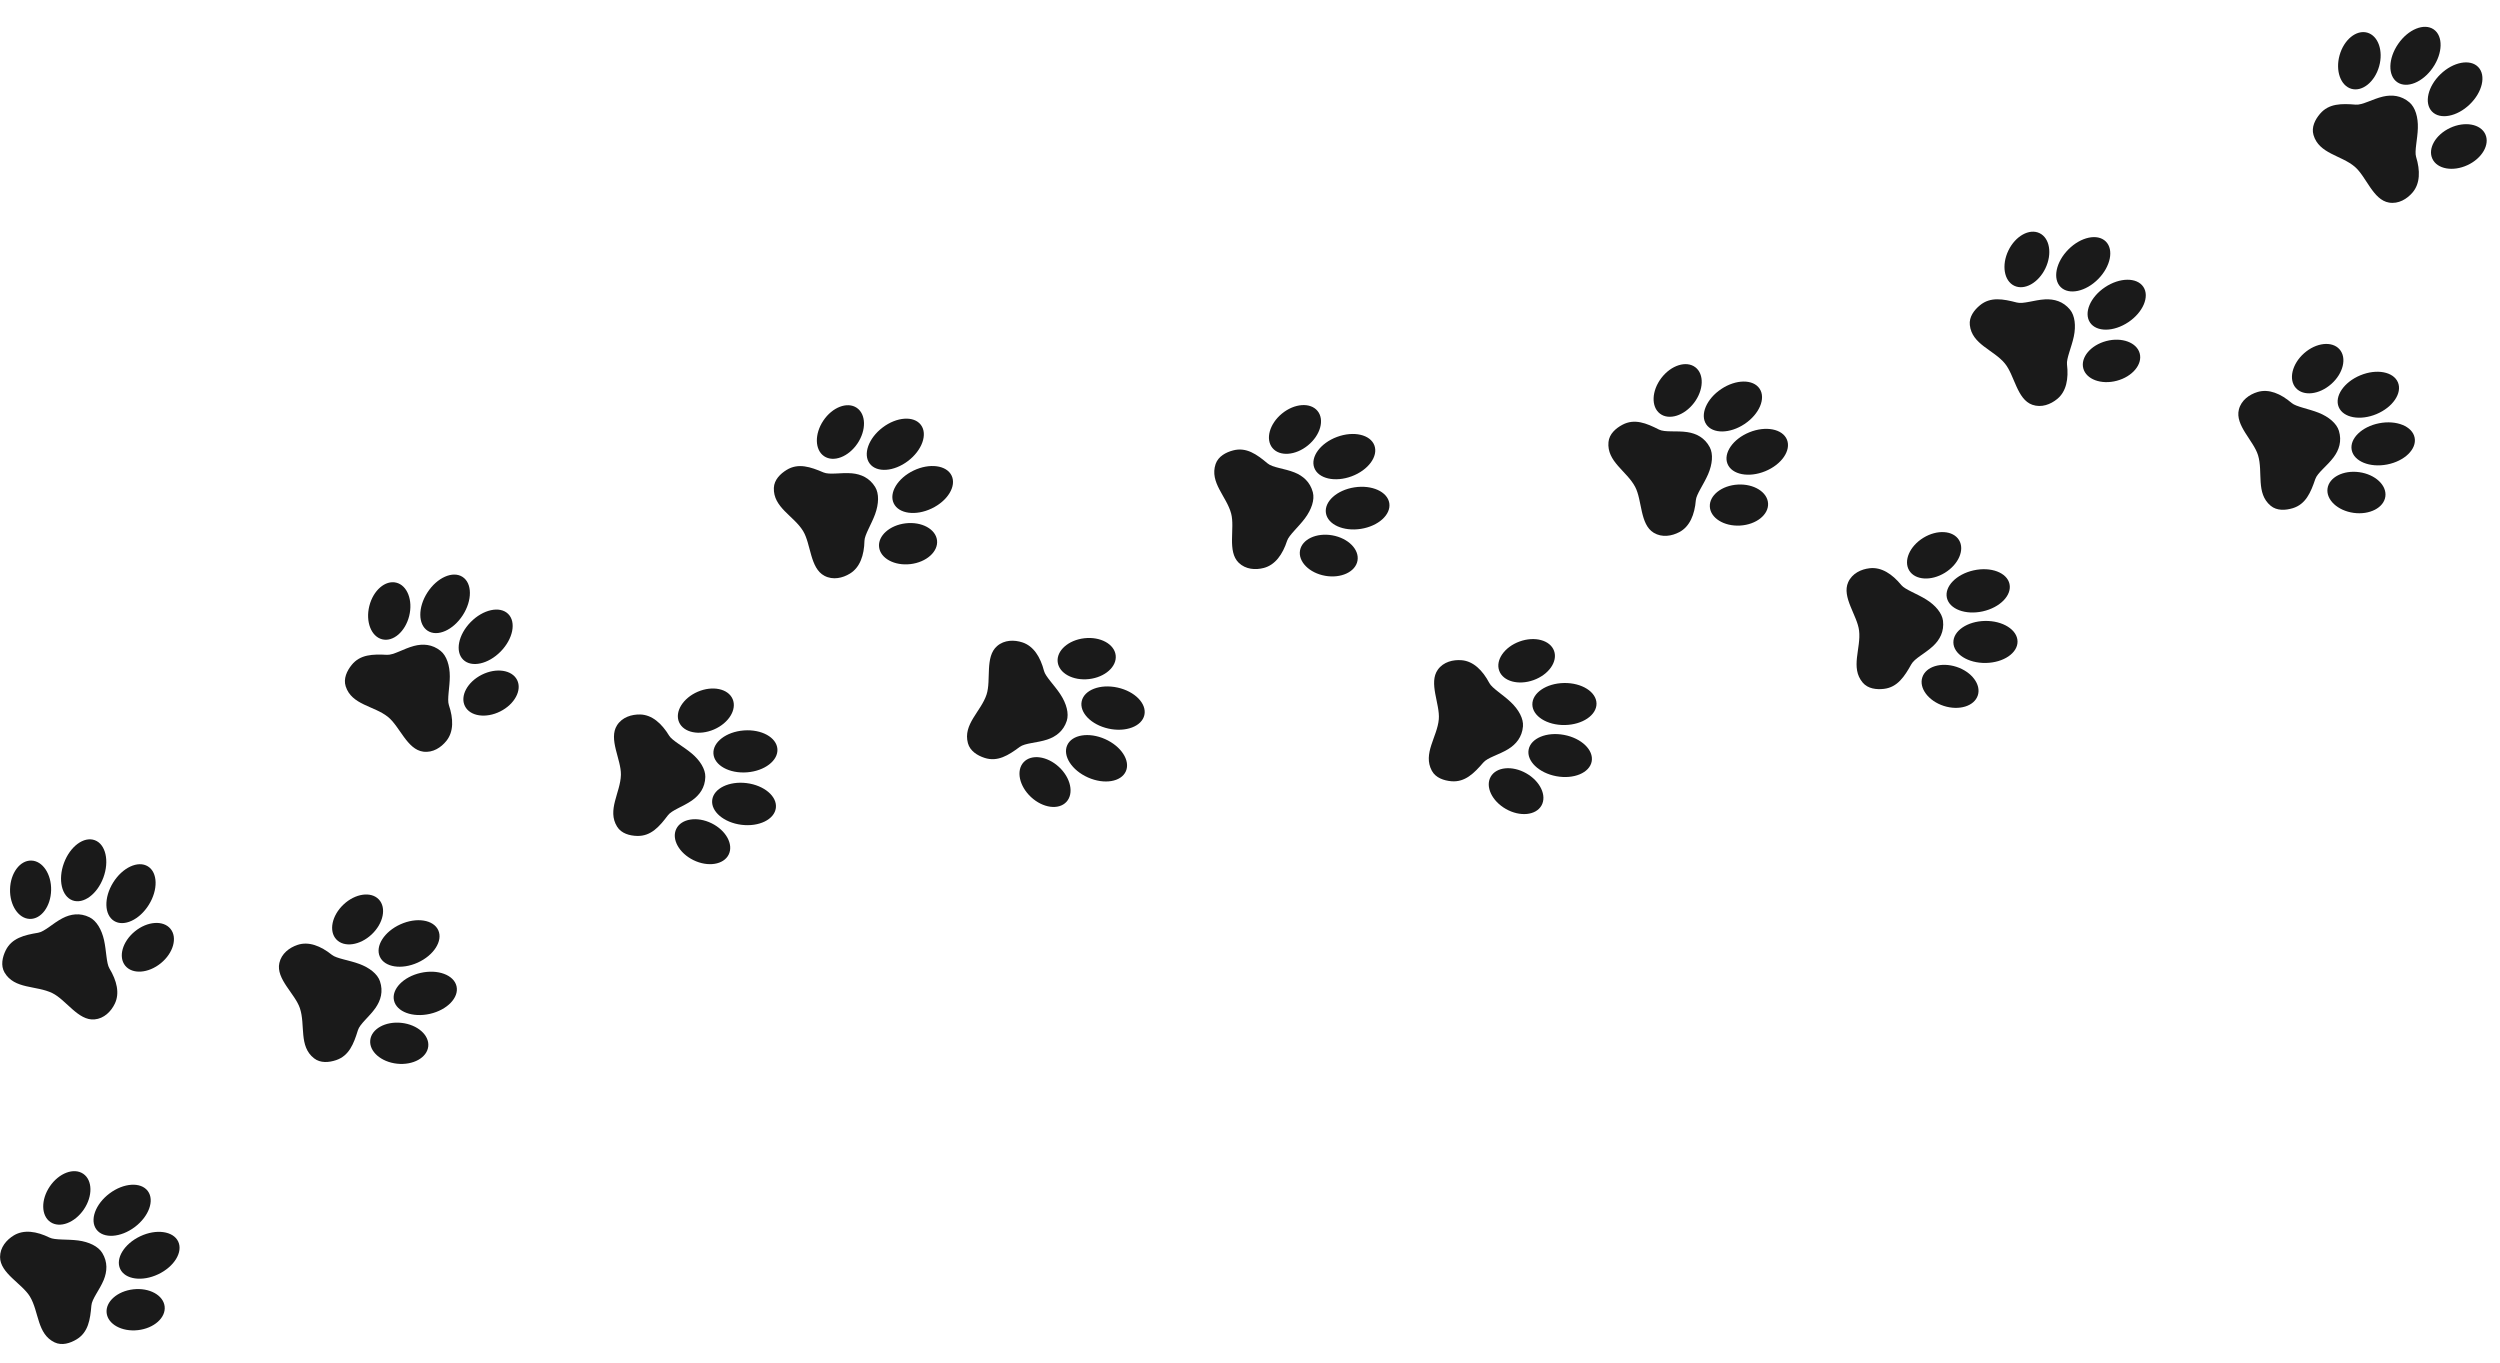 <?xml version="1.0" encoding="utf-8"?>
<!-- Generator: Adobe Illustrator 24.3.0, SVG Export Plug-In . SVG Version: 6.00 Build 0)  -->
<svg version="1.1" id="Layer_1" xmlns="http://www.w3.org/2000/svg" xmlns:xlink="http://www.w3.org/1999/xlink" x="0px" y="0px"
	 viewBox="0 0 422.4 230.36" style="enable-background:new 0 0 422.4 230.36;" xml:space="preserve">
<style type="text/css">
	.st0{fill:#1A1A1A;}
</style>
<g>
	<g>
		<g>
			<path class="st0" d="M12.94,226.3c-1.08,0.65-2.47,1.1-3.71,0.51c-2.99-1.43-2.62-5.16-4.17-7.74c-1.33-2.2-5.05-3.94-5.05-6.69
				c0-1.63,1.09-2.9,2.33-3.65c1.7-1.02,3.85-0.7,6.05,0.38c0.89,0.44,3,0.24,4.82,0.48c1.83,0.24,3.39,0.99,4.07,2.11
				c0.94,1.55,0.83,3.12,0.24,4.57c-0.7,1.69-2,3.2-2.08,4.32C15.24,222.98,14.91,225.11,12.94,226.3z"/>
			
				<ellipse transform="matrix(0.562 -0.827 0.827 0.562 -162.409 98.106)" class="st0" cx="11.37" cy="202.31" rx="4.93" ry="3.47"/>
			
				<ellipse transform="matrix(0.8 -0.6 0.6 0.8 -118.58 53.335)" class="st0" cx="20.68" cy="204.45" rx="5.42" ry="3.55"/>
			
				<ellipse transform="matrix(0.994 -0.112 0.112 0.994 -24.535 3.924)" class="st0" cx="22.81" cy="221.25" rx="4.93" ry="3.47"/>
			
				<ellipse transform="matrix(0.904 -0.428 0.428 0.904 -88.352 31.228)" class="st0" cx="25.24" cy="212.02" rx="5.42" ry="3.55"/>
		</g>
		<g>
			<path class="st0" d="M0.96,160.58c-0.55,1.13-0.88,2.56-0.19,3.74c1.68,2.85,5.37,2.15,8.08,3.48c2.31,1.13,4.37,4.68,7.11,4.44
				c1.62-0.14,2.8-1.34,3.43-2.64c0.87-1.78,0.35-3.9-0.91-5.99c-0.51-0.84-0.5-2.97-0.9-4.76c-0.4-1.8-1.28-3.29-2.46-3.87
				c-1.63-0.8-3.19-0.55-4.57,0.17c-1.62,0.84-3.01,2.27-4.12,2.45C4.07,157.99,1.98,158.51,0.96,160.58z"/>
			
				<ellipse transform="matrix(0.775 -0.632 0.632 0.775 -95.53 51.83)" class="st0" cx="25" cy="160.03" rx="4.93" ry="3.47"/>
			
				<ellipse transform="matrix(0.528 -0.85 0.85 0.528 -117.817 90.034)" class="st0" cx="22.05" cy="150.95" rx="5.42" ry="3.55"/>
			
				<ellipse transform="matrix(0.024 -1 1 0.024 -145.256 151.854)" class="st0" cx="5.13" cy="150.3" rx="4.93" ry="3.47"/>
			
				<ellipse transform="matrix(0.347 -0.938 0.938 0.347 -128.712 109.246)" class="st0" cx="14.11" cy="147.07" rx="5.42" ry="3.55"/>
		</g>
	</g>
	<g>
		<g>
			<path class="st0" d="M56.79,179.12c-1.19,0.4-2.65,0.54-3.73-0.31c-2.61-2.04-1.43-5.61-2.39-8.47
				c-0.82-2.44-4.07-4.94-3.47-7.63c0.35-1.59,1.69-2.6,3.07-3.06c1.88-0.63,3.91,0.16,5.82,1.69c0.77,0.62,2.87,0.88,4.6,1.52
				c1.73,0.63,3.1,1.7,3.51,2.94c0.58,1.72,0.13,3.23-0.76,4.51c-1.05,1.5-2.65,2.69-2.97,3.77
				C59.76,176.38,58.98,178.38,56.79,179.12z"/>
			
				<ellipse transform="matrix(0.728 -0.685 0.685 0.728 -90.037 83.684)" class="st0" cx="60.49" cy="155.36" rx="4.93" ry="3.47"/>
			
				<ellipse transform="matrix(0.911 -0.412 0.412 0.911 -59.538 42.601)" class="st0" cx="69.1" cy="159.47" rx="5.42" ry="3.55"/>
			
				<ellipse transform="matrix(0.107 -0.994 0.994 0.107 -115.04 224.53)" class="st0" cx="67.53" cy="176.33" rx="3.47" ry="4.93"/>
			
				<ellipse transform="matrix(0.975 -0.221 0.221 0.975 -35.356 20.07)" class="st0" cx="71.91" cy="167.86" rx="5.42" ry="3.55"/>
		</g>
		<g>
			<path class="st0" d="M59.41,112.36c-0.79,0.98-1.42,2.3-1,3.61c1.02,3.15,4.78,3.27,7.13,5.15c2.01,1.61,3.24,5.52,5.97,5.88
				c1.62,0.22,3.02-0.7,3.92-1.83c1.24-1.55,1.19-3.73,0.41-6.05c-0.32-0.94,0.16-3,0.16-4.84c0-1.84-0.54-3.49-1.56-4.31
				c-1.41-1.13-2.99-1.23-4.5-0.83c-1.77,0.47-3.43,1.56-4.56,1.5C63,110.51,60.85,110.56,59.41,112.36z"/>
			
				<ellipse transform="matrix(0.894 -0.448 0.448 0.894 -43.672 49.63)" class="st0" cx="82.99" cy="117.06" rx="4.93" ry="3.47"/>
			
				<ellipse transform="matrix(0.7 -0.714 0.714 0.7 -52.188 90.913)" class="st0" cx="82.08" cy="107.55" rx="5.42" ry="3.55"/>
			
				<ellipse transform="matrix(0.241 -0.971 0.971 0.241 -50.314 142.157)" class="st0" cx="65.71" cy="103.24" rx="4.93" ry="3.47"/>
			
				<ellipse transform="matrix(0.543 -0.84 0.84 0.543 -51.323 109.774)" class="st0" cx="75.18" cy="102.03" rx="5.42" ry="3.55"/>
		</g>
	</g>
	<g>
		<g>
			<path class="st0" d="M107.67,141.24c-1.26-0.03-2.68-0.4-3.4-1.56c-1.75-2.81,0.57-5.76,0.64-8.77c0.06-2.57-2.14-6.03-0.66-8.36
				c0.87-1.38,2.48-1.86,3.92-1.83c1.98,0.05,3.62,1.49,4.89,3.58c0.51,0.84,2.4,1.81,3.81,3c1.41,1.18,2.33,2.66,2.3,3.97
				c-0.04,1.81-0.98,3.08-2.26,3.98c-1.5,1.05-3.41,1.62-4.08,2.53C111.4,139.68,109.98,141.29,107.67,141.24z"/>
			
				<ellipse transform="matrix(0.918 -0.396 0.396 0.918 -37.809 56.977)" class="st0" cx="119.26" cy="120.17" rx="4.93" ry="3.47"/>
			
				<ellipse transform="matrix(0.997 -0.076 0.076 0.997 -9.276 9.927)" class="st0" cx="125.95" cy="126.98" rx="5.42" ry="3.55"/>
			
				<ellipse transform="matrix(0.44 -0.898 0.898 0.44 -61.314 186.207)" class="st0" cx="118.71" cy="142.29" rx="3.47" ry="4.93"/>
			
				<ellipse transform="matrix(0.125 -0.992 0.992 0.125 -24.737 243.583)" class="st0" cx="125.73" cy="135.82" rx="3.55" ry="5.42"/>
		</g>
		<g>
			<path class="st0" d="M132.92,79.39c-1.08,0.66-2.12,1.68-2.17,3.05c-0.12,3.31,3.37,4.71,4.94,7.28c1.34,2.2,1.16,6.29,3.61,7.57
				c1.44,0.76,3.08,0.38,4.31-0.38c1.69-1.03,2.4-3.1,2.45-5.54c0.02-0.99,1.17-2.77,1.8-4.5c0.63-1.73,0.69-3.47,0.01-4.58
				c-0.94-1.54-2.39-2.18-3.94-2.32c-1.82-0.16-3.76,0.3-4.8-0.15C136.93,78.88,134.89,78.19,132.92,79.39z"/>
			
				<ellipse transform="matrix(0.993 -0.116 0.116 0.993 -9.635 18.462)" class="st0" cx="153.48" cy="91.85" rx="4.93" ry="3.47"/>
			
				<ellipse transform="matrix(0.902 -0.432 0.432 0.902 -20.395 75.531)" class="st0" cx="155.88" cy="82.61" rx="5.42" ry="3.55"/>
			
				<ellipse transform="matrix(0.558 -0.83 0.83 0.558 2.228 150.108)" class="st0" cx="141.96" cy="72.96" rx="4.93" ry="3.47"/>
			
				<ellipse transform="matrix(0.797 -0.604 0.604 0.797 -14.628 106.605)" class="st0" cx="151.27" cy="75.06" rx="5.42" ry="3.55"/>
		</g>
	</g>
	<g>
		<g>
			<path class="st0" d="M166.35,128.05c-1.2-0.39-2.45-1.15-2.81-2.48c-0.87-3.2,2.21-5.35,3.15-8.22c0.8-2.45-0.31-6.39,1.78-8.19
				c1.23-1.07,2.91-1.07,4.28-0.62c1.88,0.62,3.04,2.47,3.65,4.83c0.25,0.96,1.78,2.43,2.78,3.97c1.01,1.54,1.46,3.22,1.06,4.46
				c-0.56,1.72-1.83,2.67-3.31,3.16c-1.73,0.57-3.73,0.57-4.64,1.24C170.37,127.63,168.54,128.77,166.35,128.05z"/>
			
				<ellipse transform="matrix(0.994 -0.114 0.114 0.994 -11.491 21.666)" class="st0" cx="183.52" cy="111.21" rx="4.93" ry="3.47"/>
			
				<ellipse transform="matrix(0.215 -0.977 0.977 0.215 30.741 277.549)" class="st0" cx="187.96" cy="119.66" rx="3.55" ry="5.42"/>
			
				<ellipse transform="matrix(0.68 -0.733 0.733 0.68 -40.46 171.681)" class="st0" cx="176.62" cy="132.23" rx="3.47" ry="4.93"/>
			
				<ellipse transform="matrix(0.406 -0.914 0.914 0.406 -6.969 245.399)" class="st0" cx="185.2" cy="128.06" rx="3.55" ry="5.42"/>
		</g>
		<g>
			<path class="st0" d="M208.35,76.1c-1.22,0.32-2.51,1-2.96,2.3c-1.06,3.14,1.87,5.48,2.63,8.39c0.65,2.49-0.7,6.36,1.27,8.29
				c1.17,1.14,2.84,1.25,4.24,0.88c1.92-0.5,3.19-2.28,3.94-4.6c0.31-0.94,1.92-2.31,3.02-3.79c1.1-1.48,1.66-3.12,1.33-4.39
				c-0.46-1.75-1.66-2.78-3.11-3.36c-1.7-0.68-3.69-0.8-4.55-1.53C212.34,76.76,210.59,75.51,208.35,76.1z"/>
			
				<ellipse transform="matrix(0.175 -0.985 0.985 0.175 92.677 298.509)" class="st0" cx="224.45" cy="93.96" rx="3.47" ry="4.93"/>
			
				<ellipse transform="matrix(0.988 -0.154 0.154 0.988 -10.488 36.41)" class="st0" cx="229.41" cy="85.8" rx="5.42" ry="3.55"/>
			
				<ellipse transform="matrix(0.773 -0.634 0.634 0.773 3.625 155.236)" class="st0" cx="218.86" cy="72.55" rx="4.93" ry="3.47"/>
			
				<ellipse transform="matrix(0.937 -0.349 0.349 0.937 -12.677 84.058)" class="st0" cx="227.17" cy="77.24" rx="5.42" ry="3.55"/>
		</g>
	</g>
	<g>
		<g>
			<path class="st0" d="M245.23,132c-1.25-0.11-2.65-0.56-3.3-1.76c-1.58-2.91,0.91-5.72,1.17-8.72c0.22-2.56-1.77-6.15-0.16-8.38
				c0.95-1.32,2.58-1.71,4.03-1.59c1.97,0.17,3.53,1.7,4.67,3.86c0.46,0.87,2.29,1.95,3.62,3.22c1.34,1.27,2.17,2.79,2.06,4.1
				c-0.15,1.8-1.16,3.02-2.49,3.84c-1.56,0.96-3.5,1.42-4.22,2.28C249.05,130.66,247.53,132.19,245.23,132z"/>
			
				<ellipse transform="matrix(0.94 -0.34 0.34 0.94 -22.592 94.422)" class="st0" cx="258.05" cy="111.66" rx="4.93" ry="3.47"/>
			
				<ellipse transform="matrix(1 -0.016 0.016 1 -1.905 4.33)" class="st0" cx="264.33" cy="118.85" rx="5.42" ry="3.55"/>
			
				<ellipse transform="matrix(0.493 -0.87 0.87 0.493 13.537 290.643)" class="st0" cx="256.19" cy="133.7" rx="3.47" ry="4.93"/>
			
				<ellipse transform="matrix(0.184 -0.983 0.983 0.184 89.615 363.267)" class="st0" cx="263.58" cy="127.66" rx="3.55" ry="5.42"/>
		</g>
		<g>
			<path class="st0" d="M274.12,71.77c-1.11,0.59-2.22,1.55-2.35,2.92c-0.31,3.3,3.09,4.9,4.5,7.56c1.21,2.27,0.79,6.35,3.15,7.77
				c1.4,0.84,3.05,0.56,4.33-0.12c1.75-0.93,2.58-2.95,2.78-5.39c0.08-0.98,1.34-2.69,2.07-4.38c0.73-1.69,0.89-3.42,0.28-4.57
				c-0.85-1.6-2.25-2.32-3.8-2.55c-1.81-0.27-3.77,0.07-4.78-0.43C278.16,71.49,276.16,70.68,274.12,71.77z"/>
			
				<ellipse transform="matrix(0.998 -0.057 0.057 0.998 -4.378 16.83)" class="st0" cx="293.91" cy="85.43" rx="4.93" ry="3.47"/>
			
				<ellipse transform="matrix(0.926 -0.378 0.378 0.926 -6.84 117.842)" class="st0" cx="296.85" cy="76.35" rx="5.42" ry="3.55"/>
			
				<ellipse transform="matrix(0.606 -0.795 0.795 0.606 59.256 251.449)" class="st0" cx="283.53" cy="65.89" rx="4.93" ry="3.47"/>
			
				<ellipse transform="matrix(0.832 -0.555 0.555 0.832 11.227 174.107)" class="st0" cx="292.7" cy="68.54" rx="5.42" ry="3.55"/>
		</g>
	</g>
	<g>
		<g>
			<path class="st0" d="M318.31,116.39c-1.25,0.15-2.71-0.01-3.59-1.06c-2.13-2.53-0.25-5.78-0.61-8.78
				c-0.3-2.56-2.97-5.67-1.84-8.18c0.67-1.49,2.19-2.2,3.63-2.36c1.97-0.23,3.8,0.96,5.35,2.85c0.63,0.76,2.63,1.45,4.2,2.43
				c1.56,0.97,2.68,2.3,2.84,3.6c0.21,1.8-0.53,3.19-1.67,4.26c-1.33,1.25-3.14,2.09-3.68,3.08
				C321.78,114.31,320.6,116.12,318.31,116.39z"/>
			
				<ellipse transform="matrix(0.853 -0.522 0.522 0.853 -0.974 184.319)" class="st0" cx="326.79" cy="93.89" rx="4.93" ry="3.47"/>
			
				<ellipse transform="matrix(0.976 -0.216 0.216 0.976 -13.651 74.77)" class="st0" cx="334.38" cy="99.68" rx="5.42" ry="3.55"/>
			
				<ellipse transform="matrix(0.309 -0.951 0.951 0.309 117.522 393.407)" class="st0" cx="329.38" cy="115.86" rx="3.47" ry="4.93"/>
			
				<ellipse transform="matrix(1 -0.017 0.017 1 -1.791 5.705)" class="st0" cx="335.41" cy="108.46" rx="5.42" ry="3.55"/>
		</g>
		<g>
			<path class="st0" d="M334.53,51.58c-0.97,0.8-1.86,1.96-1.71,3.33c0.35,3.29,4.01,4.18,5.92,6.5c1.64,1.98,2.04,6.06,4.64,6.98
				c1.54,0.54,3.1-0.06,4.22-0.99c1.53-1.26,1.93-3.41,1.64-5.83c-0.12-0.98,0.77-2.91,1.15-4.71c0.38-1.8,0.19-3.53-0.64-4.54
				c-1.15-1.4-2.67-1.82-4.23-1.74c-1.82,0.1-3.68,0.83-4.77,0.53C338.43,50.51,336.31,50.11,334.53,51.58z"/>
			
				<ellipse transform="matrix(0.967 -0.256 0.256 0.967 -3.736 93.295)" class="st0" cx="356.65" cy="61" rx="4.93" ry="3.47"/>
			
				<ellipse transform="matrix(0.831 -0.556 0.556 0.831 31.732 207.555)" class="st0" cx="357.71" cy="51.52" rx="5.42" ry="3.55"/>
			
				<ellipse transform="matrix(0.434 -0.901 0.901 0.434 154.198 333.423)" class="st0" cx="342.57" cy="43.94" rx="4.93" ry="3.47"/>
			
				<ellipse transform="matrix(0.703 -0.711 0.711 0.703 72.69 263.559)" class="st0" cx="352.08" cy="44.7" rx="5.42" ry="3.55"/>
		</g>
	</g>
	<g>
		<g>
			<path class="st0" d="M387.37,85.87c-1.21,0.36-2.67,0.46-3.72-0.42c-2.54-2.12-1.26-5.65-2.13-8.53
				c-0.75-2.46-3.92-5.06-3.24-7.73c0.4-1.58,1.77-2.54,3.16-2.96c1.9-0.57,3.91,0.28,5.76,1.86c0.75,0.64,2.85,0.97,4.56,1.65
				c1.71,0.68,3.04,1.8,3.42,3.05c0.52,1.73,0.04,3.23-0.9,4.48c-1.09,1.46-2.73,2.61-3.09,3.68
				C390.42,83.22,389.58,85.2,387.37,85.87z"/>
			
				<ellipse transform="matrix(0.748 -0.663 0.663 0.748 57.285 275.487)" class="st0" cx="391.78" cy="62.23" rx="4.93" ry="3.47"/>
			
				<ellipse transform="matrix(0.923 -0.384 0.384 0.923 5.135 158.912)" class="st0" cx="400.26" cy="66.61" rx="5.42" ry="3.55"/>
			
				<ellipse transform="matrix(0.137 -0.991 0.991 0.137 260.935 466.386)" class="st0" cx="398.18" cy="83.41" rx="3.47" ry="4.93"/>
			
				<ellipse transform="matrix(0.981 -0.192 0.192 0.981 -6.919 78.693)" class="st0" cx="402.82" cy="75.07" rx="5.42" ry="3.55"/>
		</g>
		<g>
			<path class="st0" d="M391.99,19.23c-0.82,0.96-1.49,2.26-1.1,3.58c0.93,3.18,4.68,3.41,6.97,5.36c1.96,1.67,3.08,5.61,5.79,6.06
				c1.61,0.27,3.04-0.61,3.98-1.71c1.28-1.51,1.31-3.69,0.59-6.03c-0.29-0.94,0.25-3,0.3-4.84c0.06-1.84-0.43-3.51-1.43-4.36
				c-1.38-1.17-2.95-1.32-4.47-0.97c-1.78,0.42-3.48,1.46-4.6,1.36C395.63,17.48,393.48,17.47,391.99,19.23z"/>
			
				<ellipse transform="matrix(0.907 -0.421 0.421 0.907 28.295 177.314)" class="st0" cx="415.42" cy="24.62" rx="4.93" ry="3.47"/>
			
				<ellipse transform="matrix(0.721 -0.693 0.693 0.721 105.281 291.656)" class="st0" cx="414.8" cy="15.1" rx="5.42" ry="3.55"/>
			
				<ellipse transform="matrix(0.27 -0.963 0.963 0.27 281.119 391.297)" class="st0" cx="398.56" cy="10.29" rx="4.93" ry="3.47"/>
			
				<ellipse transform="matrix(0.568 -0.823 0.823 0.568 168.631 339.94)" class="st0" cx="408.06" cy="9.37" rx="5.42" ry="3.55"/>
		</g>
	</g>
</g>
</svg>
